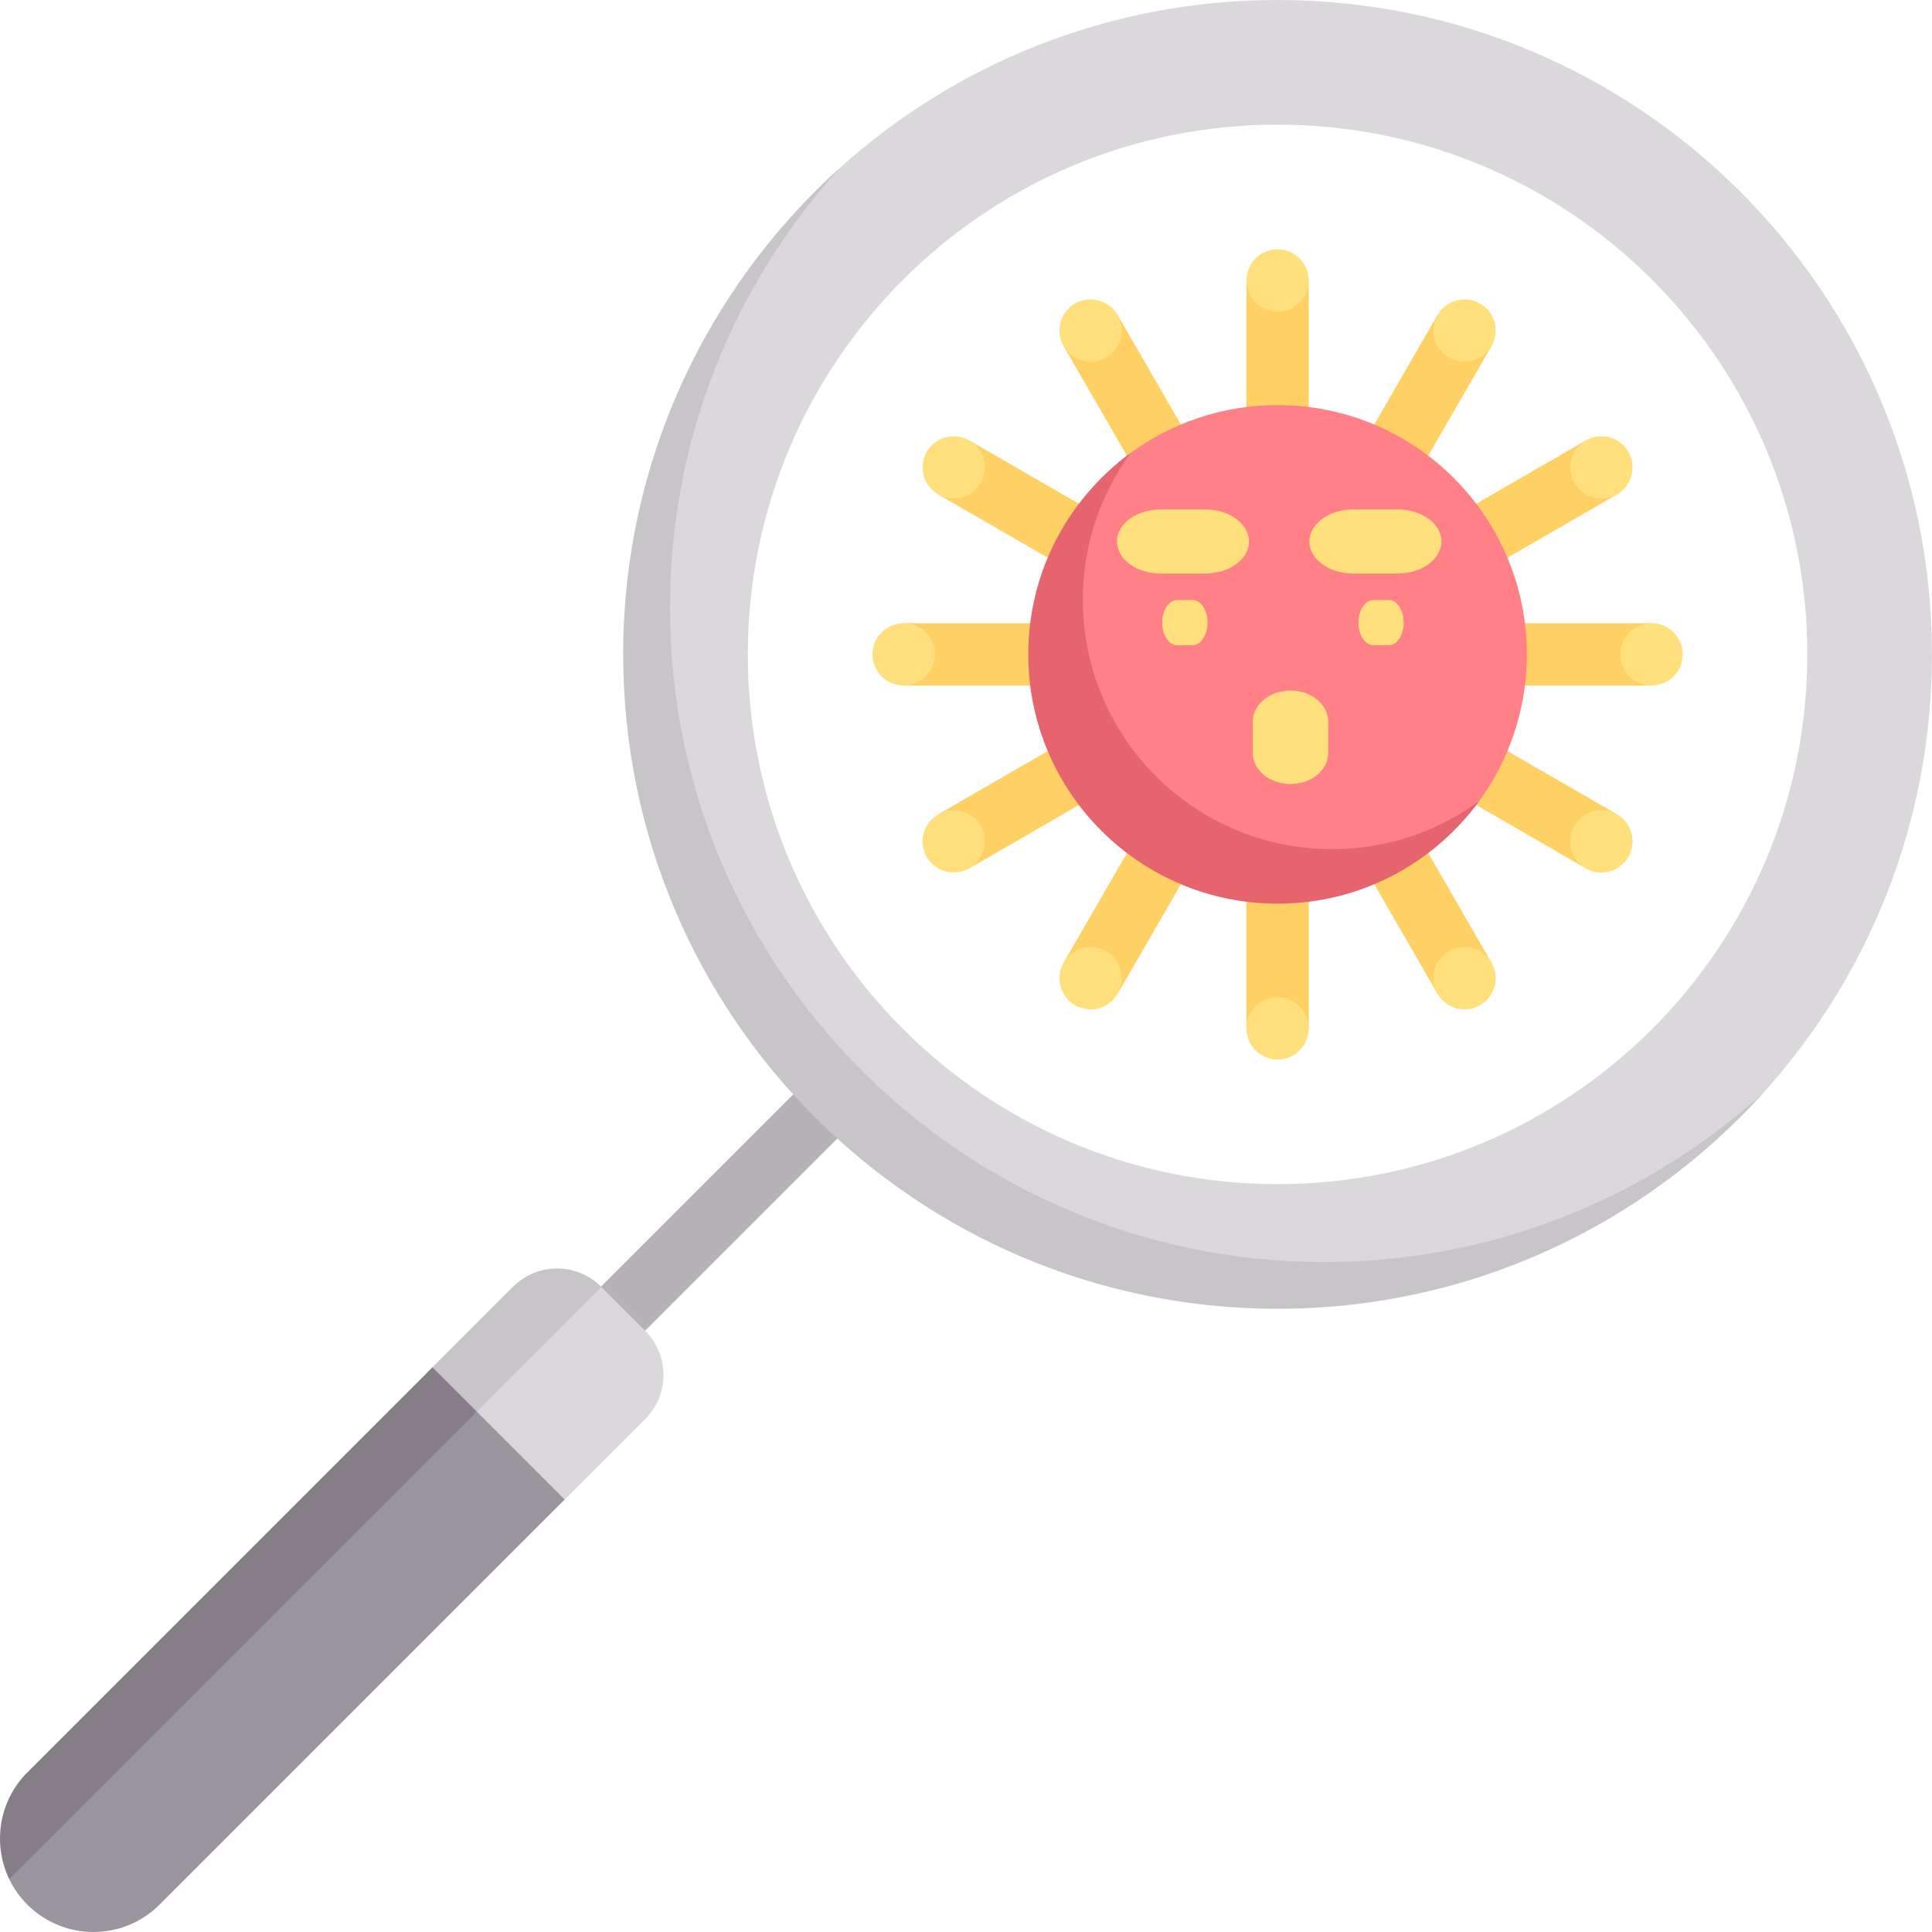 <svg width="512" height="512" viewBox="0 0 512 512" fill="none" xmlns="http://www.w3.org/2000/svg">
<path d="M155.135 345.112L217.061 283.186L228.736 294.861L166.81 356.787L155.135 345.112Z" fill="#B6B1B7"/>
<path d="M170.99 352.678L159.312 341L140.723 345.768L119.369 367.121C109.694 376.796 104.926 387.714 114.601 397.389C124.276 407.064 139.962 407.064 149.637 397.389L170.99 376.036C177.44 369.585 177.44 359.128 170.99 352.678Z" fill="#DAD8DB"/>
<path d="M159.375 341.063L159.312 341C152.862 334.55 142.405 334.55 135.955 341L114.601 362.353C106.961 369.993 105.452 381.343 109.878 390.56L159.375 341.063Z" fill="#C8C5C9"/>
<path d="M338.57 0C293.852 0 253.087 16.926 222.332 44.72C187.217 76.455 169.323 122.36 169.323 173.419C169.323 269.196 242.794 341 338.57 341C389.628 341 435.533 324.773 467.269 289.658C495.064 258.903 511.99 218.138 511.99 173.42C511.99 77.642 434.347 0 338.57 0V0ZM338.57 313.806C261.036 313.806 198.183 250.953 198.183 173.419C198.183 95.885 261.037 33.032 338.57 33.032C416.103 33.032 478.957 95.885 478.957 173.419C478.957 250.953 416.104 313.806 338.57 313.806Z" fill="#DAD8DB"/>
<path d="M316.826 119.231L302.523 127.489L281.878 91.731L296.181 83.474L316.826 119.231Z" fill="#FFD064"/>
<path d="M289.022 95.857C293.583 95.857 297.28 92.16 297.28 87.599C297.28 83.038 293.583 79.341 289.022 79.341C284.461 79.341 280.764 83.038 280.764 87.599C280.764 92.16 284.461 95.857 289.022 95.857Z" fill="#FFE07D"/>
<path d="M360.312 227.605L374.614 219.347L395.259 255.104L380.957 263.362L360.312 227.605Z" fill="#FFD064"/>
<path d="M388.119 267.498C392.68 267.498 396.377 263.801 396.377 259.24C396.377 254.679 392.68 250.982 388.119 250.982C383.558 250.982 379.861 254.679 379.861 259.24C379.861 263.801 383.558 267.498 388.119 267.498Z" fill="#FFE07D"/>
<path d="M392.758 151.679L384.5 137.376L420.258 116.731L428.516 131.034L392.758 151.679Z" fill="#FFD064"/>
<path d="M424.391 132.129C428.952 132.129 432.649 128.432 432.649 123.871C432.649 119.31 428.952 115.613 424.391 115.613C419.83 115.613 416.133 119.31 416.133 123.871C416.133 128.432 419.83 132.129 424.391 132.129Z" fill="#FFE07D"/>
<path d="M284.384 195.164L292.642 209.466L256.885 230.111L248.627 215.809L284.384 195.164Z" fill="#FFD064"/>
<path d="M252.75 231.226C257.311 231.226 261.008 227.529 261.008 222.968C261.008 218.407 257.311 214.71 252.75 214.71C248.189 214.71 244.492 218.407 244.492 222.968C244.492 227.529 248.189 231.226 252.75 231.226Z" fill="#FFE07D"/>
<path d="M380.958 83.468L395.26 91.726L374.615 127.483L360.313 119.225L380.958 83.468Z" fill="#FFD064"/>
<path d="M388.119 95.857C392.68 95.857 396.377 92.16 396.377 87.599C396.377 83.038 392.68 79.341 388.119 79.341C383.558 79.341 379.861 83.038 379.861 87.599C379.861 92.16 383.558 95.857 388.119 95.857Z" fill="#FFE07D"/>
<path d="M296.181 263.375L281.878 255.117L302.523 219.36L316.826 227.618L296.181 263.375Z" fill="#FFD064"/>
<path d="M289.022 267.498C293.583 267.498 297.28 263.801 297.28 259.24C297.28 254.679 293.583 250.982 289.022 250.982C284.461 250.982 280.764 254.679 280.764 259.24C280.764 263.801 284.461 267.498 289.022 267.498Z" fill="#FFE07D"/>
<path d="M248.617 131.029L256.875 116.727L292.633 137.372L284.375 151.674L248.617 131.029Z" fill="#FFD064"/>
<path d="M252.75 132.129C257.311 132.129 261.008 128.432 261.008 123.871C261.008 119.31 257.311 115.613 252.75 115.613C248.189 115.613 244.492 119.31 244.492 123.871C244.492 128.432 248.189 132.129 252.75 132.129Z" fill="#FFE07D"/>
<path d="M428.525 215.805L420.267 230.108L384.51 209.463L392.768 195.16L428.525 215.805Z" fill="#FFD064"/>
<path d="M424.391 231.226C428.952 231.226 432.649 227.529 432.649 222.968C432.649 218.407 428.952 214.71 424.391 214.71C419.83 214.71 416.133 218.407 416.133 222.968C416.133 227.529 419.83 231.226 424.391 231.226Z" fill="#FFE07D"/>
<path d="M437.667 165.161V181.677H396.377V165.161H437.667Z" fill="#FFD064"/>
<path d="M437.667 181.677C442.228 181.677 445.925 177.98 445.925 173.419C445.925 168.858 442.228 165.161 437.667 165.161C433.106 165.161 429.409 168.858 429.409 173.419C429.409 177.98 433.106 181.677 437.667 181.677Z" fill="#FFE07D"/>
<path d="M239.473 181.677V165.161H280.763V181.677H239.473Z" fill="#FFD064"/>
<path d="M239.474 181.677C244.035 181.677 247.732 177.98 247.732 173.419C247.732 168.858 244.035 165.161 239.474 165.161C234.913 165.161 231.216 168.858 231.216 173.419C231.216 177.98 234.913 181.677 239.474 181.677Z" fill="#FFE07D"/>
<path d="M330.312 74.323H346.828V115.613H330.312V74.323Z" fill="#FFD064"/>
<path d="M338.57 82.581C343.131 82.581 346.828 78.884 346.828 74.323C346.828 69.762 343.131 66.065 338.57 66.065C334.009 66.065 330.312 69.762 330.312 74.323C330.312 78.884 334.009 82.581 338.57 82.581Z" fill="#FFE07D"/>
<path d="M346.829 272.516H330.313V231.226H346.829V272.516Z" fill="#FFD064"/>
<path d="M338.57 280.774C343.131 280.774 346.828 277.077 346.828 272.516C346.828 267.955 343.131 264.258 338.57 264.258C334.009 264.258 330.312 267.955 330.312 272.516C330.312 277.077 334.009 280.774 338.57 280.774Z" fill="#FFE07D"/>
<path d="M404.635 173.419C404.635 187.977 399.926 201.435 391.948 212.354C379.931 228.8 360.498 234.5 338.57 234.5C302.084 234.5 274.823 209.906 274.823 173.419C274.823 151.49 283.19 132.056 299.637 120.04C310.555 112.063 324.013 107.355 338.57 107.355C375.057 107.355 404.635 136.933 404.635 173.419V173.419Z" fill="#FF8086"/>
<path d="M353.022 225.032C316.536 225.032 286.957 195.454 286.957 158.967C286.957 144.414 291.665 130.956 299.637 120.039C283.184 132.055 272.505 151.485 272.505 173.418C272.505 209.904 302.083 239.483 338.57 239.483C360.503 239.483 379.932 228.806 391.948 212.353C381.032 220.327 367.575 225.032 353.022 225.032Z" fill="#E5646E"/>
<path d="M331 143.5C331 148.199 325.776 152 319.333 152H307.667C301.224 152 296 148.198 296 143.5C296 138.802 301.224 135 307.667 135H319.333C325.777 135 331 138.801 331 143.5Z" fill="#FFE07D"/>
<path d="M342 207.774C336.472 207.774 332 204.076 332 199.516V191.258C332 186.698 336.473 183 342 183C347.527 183 352 186.698 352 191.258V199.516C352 204.076 347.528 207.774 342 207.774Z" fill="#FFE07D"/>
<path d="M370.333 152H358.667C352.217 152 347 148.194 347 143.5C347 138.806 352.219 135 358.667 135H370.333C376.783 135 382 138.806 382 143.5C382 148.194 376.781 152 370.333 152Z" fill="#FFE07D"/>
<path d="M368 171H364C361.789 171 360 168.313 360 165C360 161.687 361.789 159 364 159H368C370.211 159 372 161.687 372 165C372 168.313 370.211 171 368 171Z" fill="#FFE07D"/>
<path d="M316 171H312C309.789 171 308 168.313 308 165C308 161.687 309.789 159 312 159H316C318.211 159 320 161.687 320 165C320 168.313 318.211 171 316 171Z" fill="#FFE07D"/>
<path d="M350.957 334.452C255.18 334.452 177.538 256.809 177.538 161.033C177.538 116.298 194.519 75.48 222.332 44.721C187.235 76.455 165.151 122.377 165.151 173.42C165.151 269.197 242.794 346.839 338.57 346.839C389.613 346.839 435.534 324.755 467.269 289.658C436.511 317.47 395.691 334.452 350.957 334.452V334.452Z" fill="#C8C5C9"/>
<path d="M126.343 374.095L14.49 471.5L2.445 497.995C3.622 500.434 5.222 502.721 7.246 504.744C16.921 514.419 32.607 514.419 42.282 504.744L149.637 397.389L126.343 374.095Z" fill="#9B959D"/>
<path d="M114.601 362.353L7.246 469.708C-0.394 477.348 -1.986 488.781 2.44 497.998L126.343 374.096L114.601 362.353Z" fill="#857E87"/>
</svg>
